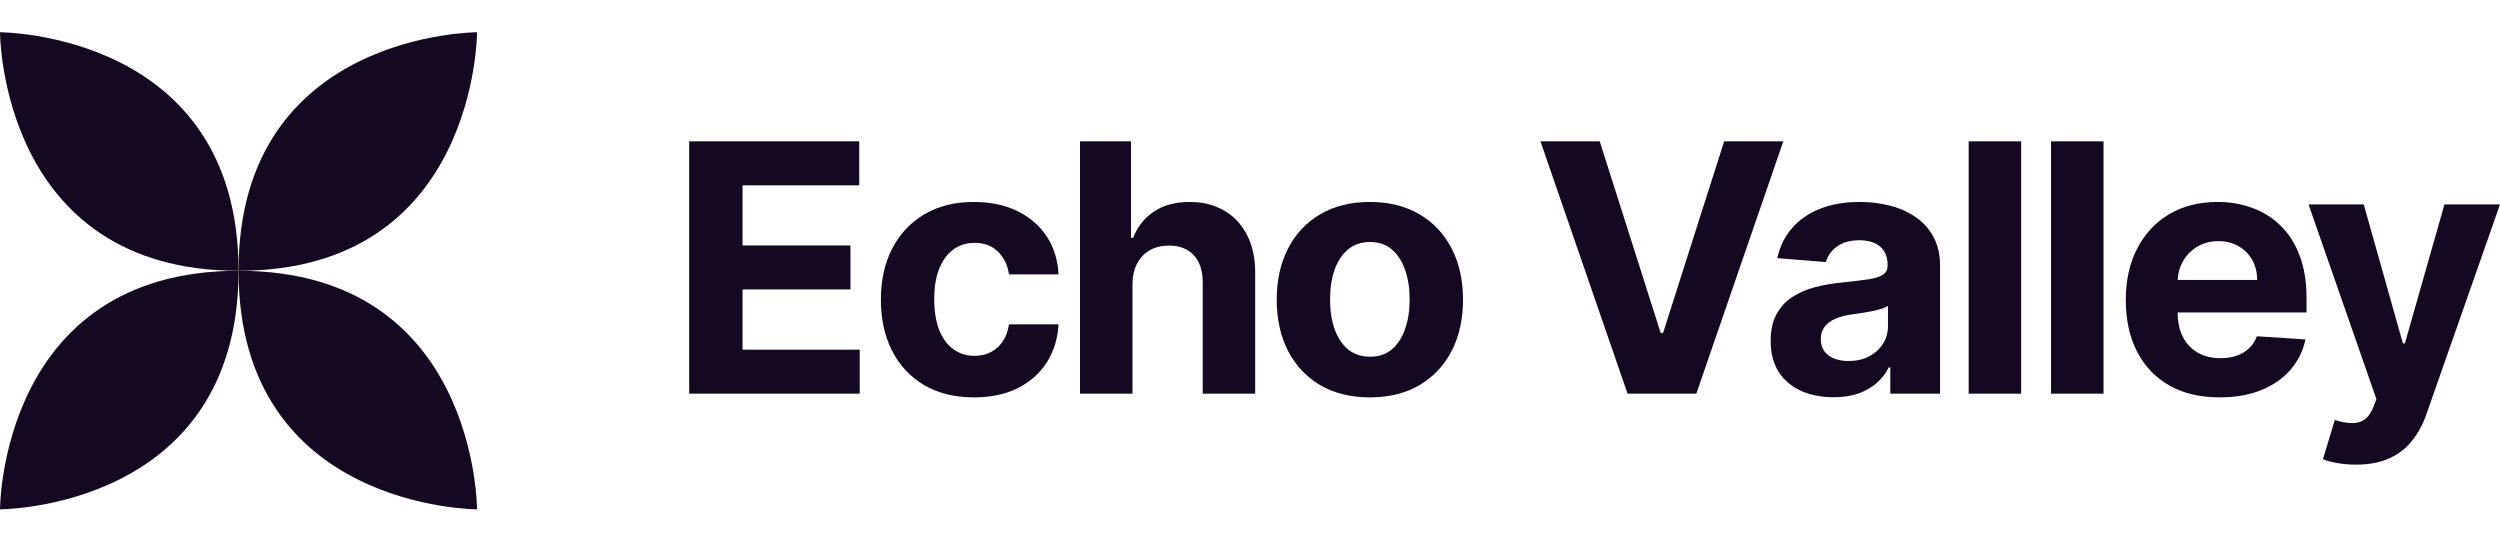<svg width="155" height="34" viewBox="0 0 155 34" fill="none" xmlns="http://www.w3.org/2000/svg">
<path d="M0 2C0 2 0 16.789 14.789 16.789C14.789 2 0 2 0 2Z" fill="#140920"/>
<path d="M29.578 2C29.578 2 14.789 2 14.789 16.789C29.578 16.789 29.578 2 29.578 2Z" fill="#140920"/>
<path d="M0 31.578C0 31.578 14.789 31.578 14.789 16.789C0 16.789 0 31.578 0 31.578Z" fill="#140920"/>
<path d="M29.578 31.578C29.578 31.578 29.578 16.789 14.789 16.789C14.789 31.578 29.578 31.578 29.578 31.578Z" fill="#140920"/>
<path d="M42.73 24.407V8.763H53.272V11.49H46.038V15.218H52.729V17.945H46.038V21.68H53.302V24.407H42.73Z" fill="#140920"/>
<path d="M60.389 24.637C59.187 24.637 58.153 24.382 57.288 23.873C56.427 23.358 55.765 22.645 55.301 21.734C54.843 20.822 54.614 19.773 54.614 18.587C54.614 17.385 54.846 16.331 55.309 15.424C55.778 14.512 56.442 13.802 57.303 13.293C58.163 12.778 59.187 12.521 60.374 12.521C61.397 12.521 62.294 12.707 63.062 13.079C63.831 13.451 64.44 13.973 64.888 14.645C65.336 15.317 65.583 16.107 65.629 17.013H62.558C62.472 16.427 62.242 15.956 61.871 15.6C61.504 15.238 61.023 15.057 60.427 15.057C59.923 15.057 59.482 15.195 59.105 15.47C58.734 15.74 58.444 16.134 58.235 16.654C58.026 17.173 57.922 17.802 57.922 18.541C57.922 19.289 58.023 19.926 58.227 20.451C58.436 20.975 58.729 21.375 59.105 21.65C59.482 21.925 59.923 22.062 60.427 22.062C60.799 22.062 61.132 21.986 61.428 21.833C61.728 21.68 61.975 21.459 62.169 21.169C62.367 20.873 62.497 20.519 62.558 20.107H65.629C65.578 21.003 65.334 21.792 64.896 22.475C64.463 23.152 63.864 23.682 63.101 24.064C62.337 24.446 61.433 24.637 60.389 24.637Z" fill="#140920"/>
<path d="M70.214 17.624V24.407H66.96V8.763H70.122V14.744H70.26C70.525 14.052 70.952 13.509 71.543 13.117C72.134 12.72 72.875 12.521 73.766 12.521C74.581 12.521 75.291 12.7 75.897 13.056C76.508 13.407 76.982 13.914 77.318 14.576C77.659 15.233 77.827 16.02 77.822 16.937V24.407H74.568V17.517C74.573 16.794 74.39 16.231 74.018 15.829C73.651 15.427 73.137 15.226 72.475 15.226C72.032 15.226 71.64 15.32 71.299 15.508C70.963 15.697 70.698 15.972 70.504 16.333C70.316 16.69 70.219 17.12 70.214 17.624Z" fill="#140920"/>
<path d="M84.932 24.637C83.745 24.637 82.719 24.384 81.853 23.88C80.993 23.371 80.328 22.663 79.859 21.757C79.391 20.845 79.157 19.788 79.157 18.587C79.157 17.375 79.391 16.315 79.859 15.409C80.328 14.497 80.993 13.789 81.853 13.285C82.719 12.776 83.745 12.521 84.932 12.521C86.118 12.521 87.142 12.776 88.002 13.285C88.868 13.789 89.535 14.497 90.004 15.409C90.472 16.315 90.707 17.375 90.707 18.587C90.707 19.788 90.472 20.845 90.004 21.757C89.535 22.663 88.868 23.371 88.002 23.88C87.142 24.384 86.118 24.637 84.932 24.637ZM84.947 22.116C85.487 22.116 85.938 21.963 86.299 21.657C86.661 21.347 86.933 20.924 87.116 20.389C87.305 19.855 87.399 19.246 87.399 18.564C87.399 17.881 87.305 17.273 87.116 16.738C86.933 16.203 86.661 15.781 86.299 15.47C85.938 15.159 85.487 15.004 84.947 15.004C84.402 15.004 83.944 15.159 83.572 15.47C83.205 15.781 82.928 16.203 82.739 16.738C82.556 17.273 82.464 17.881 82.464 18.564C82.464 19.246 82.556 19.855 82.739 20.389C82.928 20.924 83.205 21.347 83.572 21.657C83.944 21.963 84.402 22.116 84.947 22.116Z" fill="#140920"/>
<path d="M99.183 8.763L102.964 20.649H103.109L106.898 8.763H110.565L105.172 24.407H100.909L95.509 8.763H99.183Z" fill="#140920"/>
<path d="M113.677 24.629C112.929 24.629 112.262 24.499 111.676 24.239C111.09 23.974 110.627 23.585 110.286 23.071C109.95 22.551 109.782 21.904 109.782 21.13C109.782 20.479 109.901 19.931 110.141 19.488C110.38 19.045 110.706 18.688 111.118 18.419C111.531 18.149 111.999 17.945 112.524 17.807C113.054 17.67 113.609 17.573 114.189 17.517C114.872 17.446 115.422 17.38 115.839 17.319C116.257 17.252 116.56 17.156 116.748 17.028C116.937 16.901 117.031 16.712 117.031 16.463V16.417C117.031 15.933 116.878 15.559 116.572 15.294C116.272 15.029 115.844 14.897 115.289 14.897C114.704 14.897 114.238 15.027 113.891 15.287C113.545 15.541 113.316 15.862 113.204 16.249L110.194 16.005C110.347 15.292 110.647 14.675 111.095 14.156C111.544 13.632 112.122 13.229 112.829 12.949C113.542 12.664 114.367 12.521 115.304 12.521C115.956 12.521 116.58 12.598 117.176 12.751C117.777 12.903 118.309 13.14 118.772 13.461C119.241 13.782 119.61 14.194 119.88 14.698C120.15 15.197 120.285 15.796 120.285 16.494V24.407H117.199V22.78H117.107C116.919 23.147 116.667 23.47 116.351 23.75C116.035 24.026 115.656 24.242 115.213 24.4C114.77 24.552 114.258 24.629 113.677 24.629ZM114.609 22.383C115.088 22.383 115.511 22.289 115.877 22.101C116.244 21.907 116.532 21.647 116.741 21.321C116.949 20.995 117.054 20.626 117.054 20.214V18.968C116.952 19.035 116.812 19.096 116.634 19.152C116.46 19.203 116.264 19.251 116.045 19.297C115.826 19.338 115.607 19.376 115.388 19.412C115.169 19.442 114.971 19.47 114.793 19.496C114.411 19.552 114.077 19.641 113.792 19.763C113.507 19.885 113.285 20.051 113.127 20.259C112.969 20.463 112.891 20.718 112.891 21.023C112.891 21.466 113.051 21.805 113.372 22.039C113.698 22.268 114.11 22.383 114.609 22.383Z" fill="#140920"/>
<path d="M125.311 8.763V24.407H122.057V8.763H125.311Z" fill="#140920"/>
<path d="M130.419 8.763V24.407H127.165V8.763H130.419Z" fill="#140920"/>
<path d="M137.62 24.637C136.413 24.637 135.374 24.392 134.503 23.903C133.638 23.409 132.971 22.712 132.502 21.81C132.033 20.904 131.799 19.832 131.799 18.594C131.799 17.387 132.033 16.328 132.502 15.416C132.971 14.505 133.63 13.794 134.48 13.285C135.336 12.776 136.339 12.521 137.49 12.521C138.264 12.521 138.985 12.646 139.652 12.896C140.324 13.14 140.91 13.509 141.409 14.003C141.913 14.497 142.305 15.118 142.585 15.867C142.865 16.611 143.005 17.482 143.005 18.48V19.373H133.098V17.357H139.942C139.942 16.888 139.84 16.473 139.637 16.112C139.433 15.75 139.15 15.467 138.789 15.264C138.432 15.055 138.017 14.95 137.544 14.95C137.05 14.95 136.612 15.065 136.23 15.294C135.853 15.518 135.558 15.821 135.344 16.203C135.13 16.58 135.02 17 135.015 17.464V19.381C135.015 19.962 135.122 20.463 135.336 20.886C135.555 21.309 135.863 21.634 136.26 21.864C136.658 22.093 137.129 22.207 137.674 22.207C138.035 22.207 138.366 22.157 138.667 22.055C138.967 21.953 139.224 21.8 139.438 21.596C139.652 21.393 139.815 21.143 139.927 20.848L142.937 21.046C142.784 21.769 142.471 22.401 141.997 22.941C141.529 23.476 140.923 23.893 140.179 24.194C139.441 24.489 138.588 24.637 137.62 24.637Z" fill="#140920"/>
<path d="M146.07 28.807C145.658 28.807 145.271 28.774 144.909 28.708C144.553 28.647 144.257 28.568 144.023 28.471L144.756 26.042C145.138 26.159 145.482 26.223 145.788 26.233C146.098 26.243 146.366 26.172 146.59 26.019C146.819 25.866 147.005 25.607 147.147 25.24L147.338 24.744L143.129 12.674H146.551L148.981 21.291H149.103L151.555 12.674H155L150.44 25.675C150.221 26.307 149.923 26.857 149.546 27.326C149.174 27.799 148.703 28.163 148.133 28.418C147.562 28.677 146.875 28.807 146.07 28.807Z" fill="#140920"/>
</svg>
